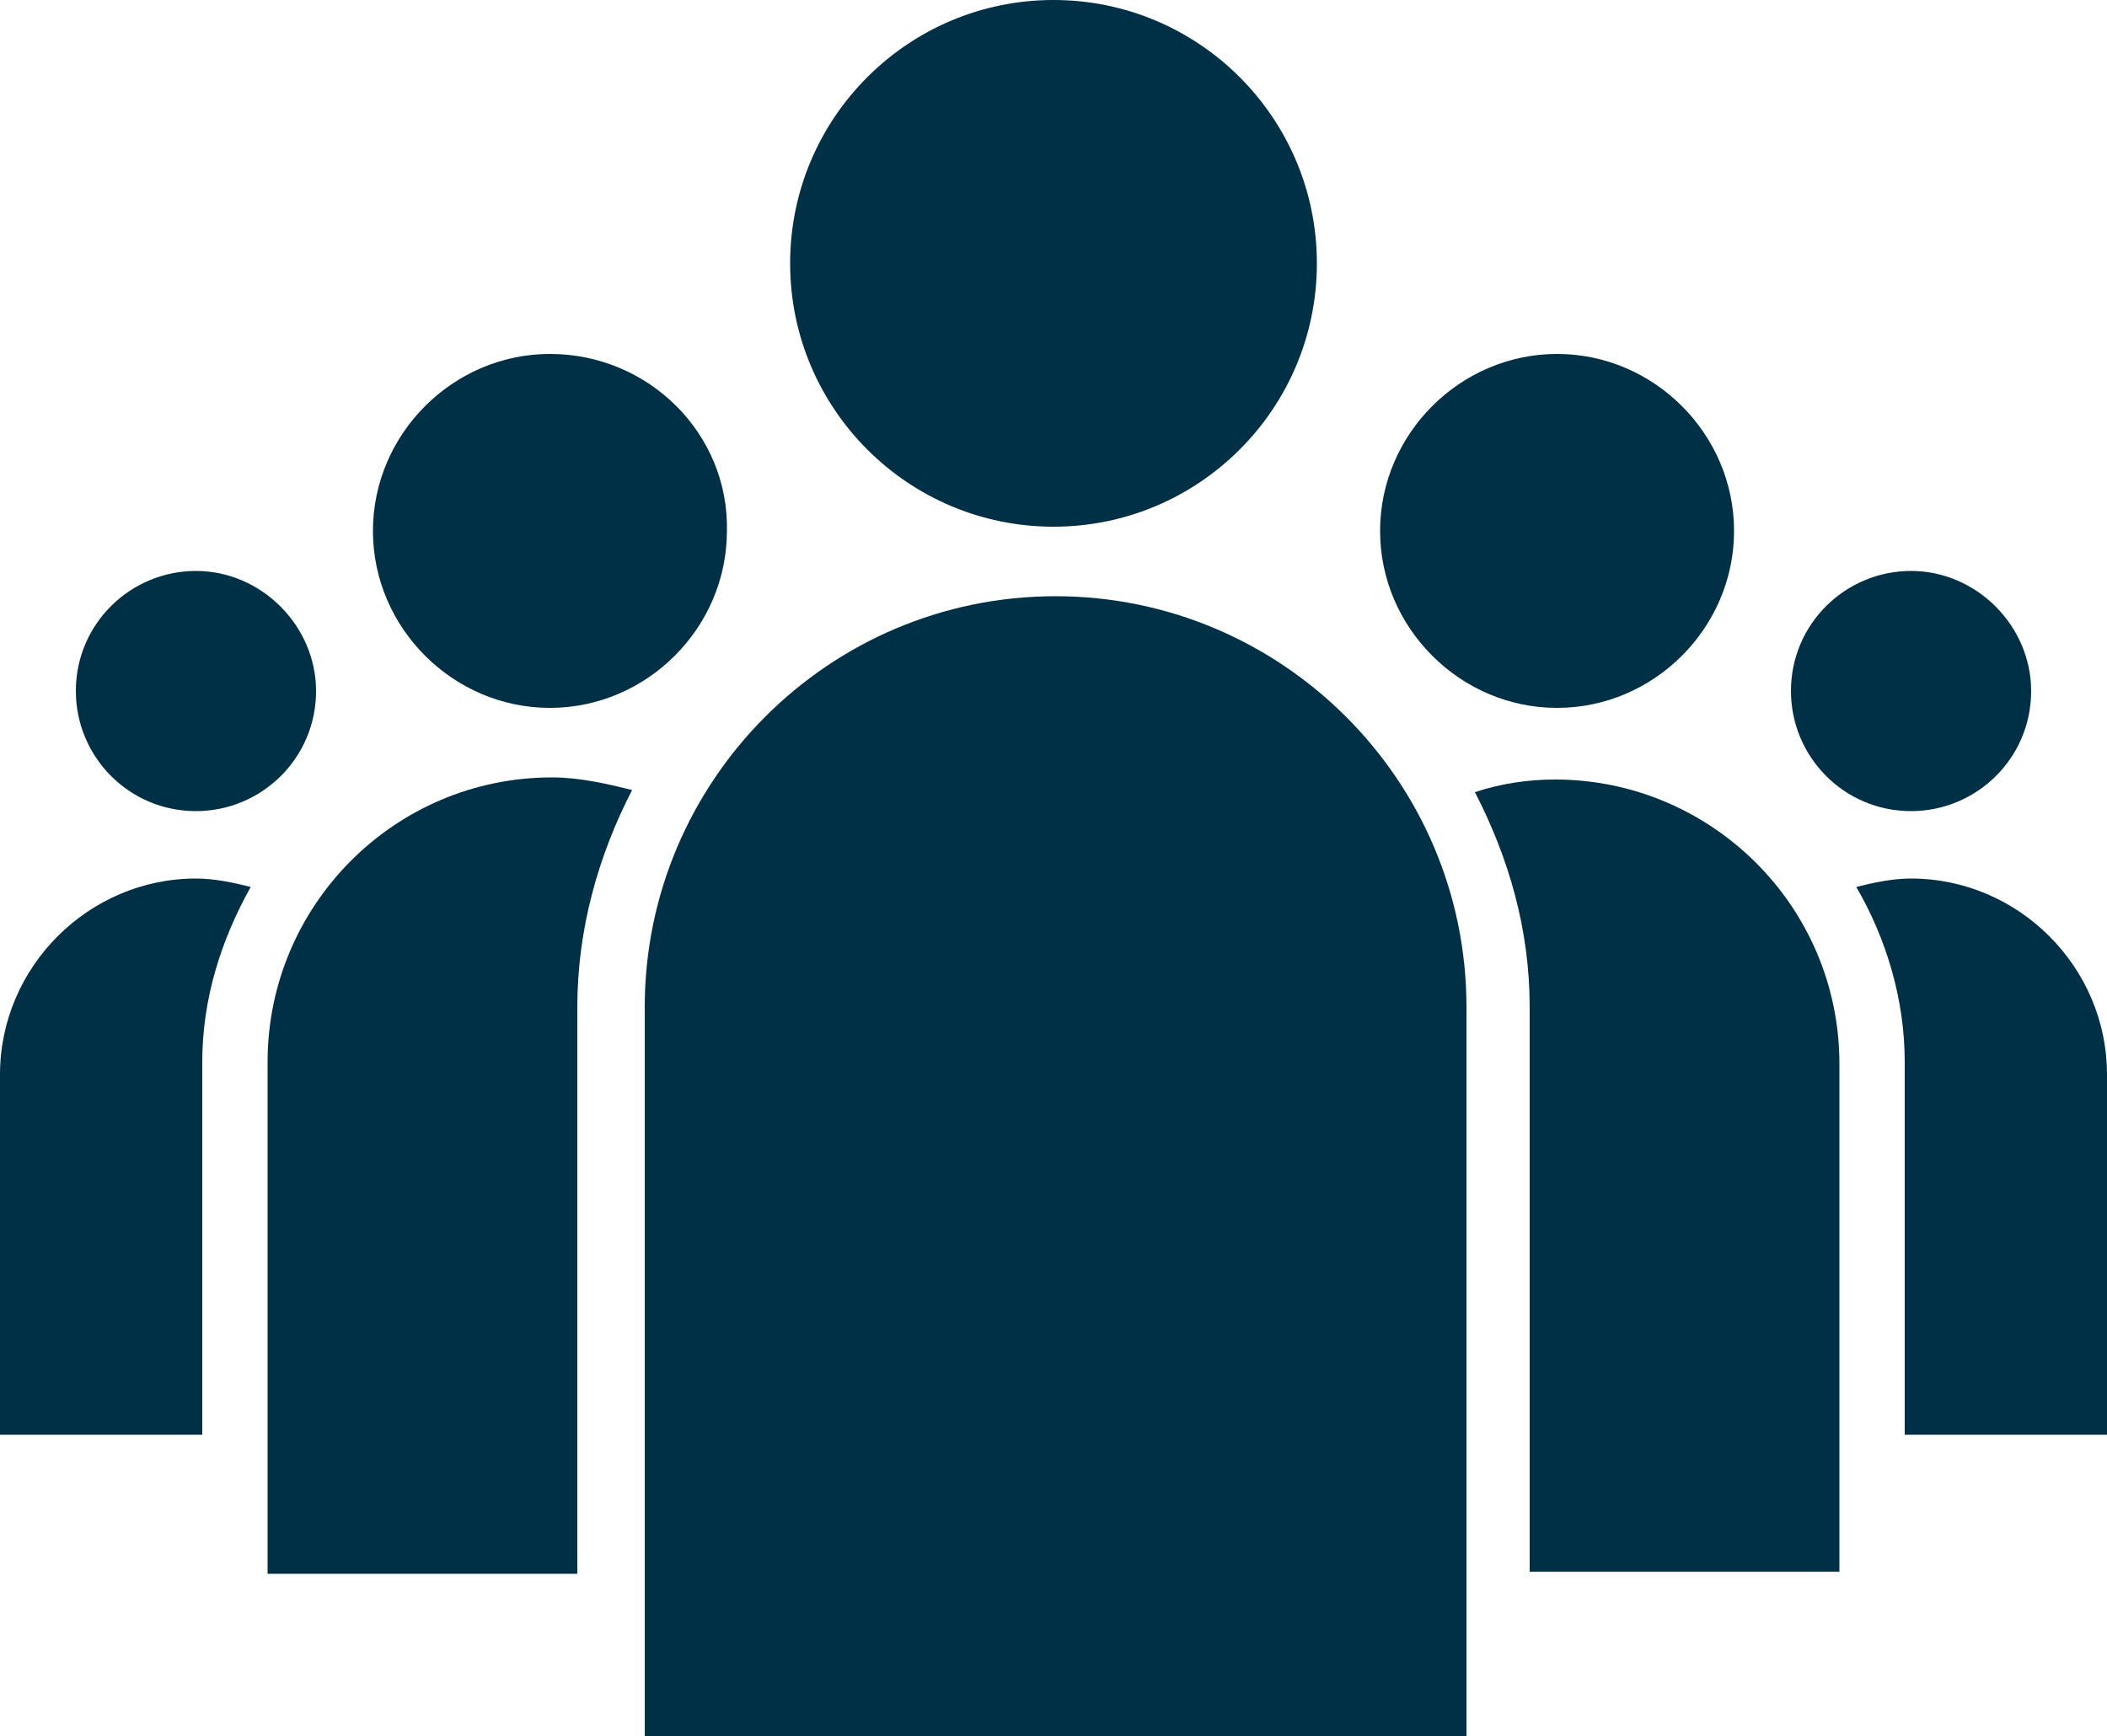 <?xml version="1.0" encoding="utf-8"?>
<!-- Generator: Adobe Illustrator 19.1.0, SVG Export Plug-In . SVG Version: 6.00 Build 0)  -->
<svg version="1.1" id="Layer_1" xmlns="http://www.w3.org/2000/svg" xmlns:xlink="http://www.w3.org/1999/xlink" x="0px" y="0px"
	 viewBox="-20 29.3 100 82.4" style="enable-background:new -20 29.3 100 82.4;" xml:space="preserve">
<style type="text/css">
	.st0{fill:#003045;}
</style>
<path class="st0" d="M70.7,56.4c-3.1,0-5.7,2.5-5.7,5.7c0,3.1,2.5,5.7,5.7,5.7c3.1,0,5.7-2.5,5.7-5.7C76.4,59,73.8,56.4,70.7,56.4z"
	/>
<path class="st0" d="M-10.7,56.4c-3.1,0-5.7,2.5-5.7,5.7c0,3.1,2.5,5.7,5.7,5.7c3.1,0,5.7-2.5,5.7-5.7C-5,59-7.6,56.4-10.7,56.4z"/>
<path class="st0" d="M53.9,46.1c-4.6,0-8.4,3.8-8.4,8.4c0,4.6,3.8,8.4,8.4,8.4c4.6,0,8.4-3.8,8.4-8.4C62.3,49.9,58.5,46.1,53.9,46.1
	z"/>
<path class="st0" d="M80,97.4h-9.6V79.7c0-3-0.9-5.9-2.3-8.3c0.8-0.2,1.7-0.4,2.6-0.4c5.1,0,9.3,4.2,9.3,9.3V97.4z"/>
<path class="st0" d="M6.1,46.1c-4.6,0-8.4,3.8-8.4,8.4c0,4.6,3.8,8.4,8.4,8.4c4.6,0,8.4-3.8,8.4-8.4C14.6,49.9,10.8,46.1,6.1,46.1z"
	/>
<path class="st0" d="M-10.7,71c0.9,0,1.8,0.2,2.6,0.4c-1.4,2.5-2.3,5.3-2.3,8.3v17.7H-20V80.3C-20,75.2-15.8,71-10.7,71z"/>
<path class="st0" d="M30,29.3c-6.9,0-12.5,5.6-12.5,12.5c0,6.9,5.6,12.5,12.5,12.5s12.5-5.6,12.5-12.5C42.5,34.9,36.9,29.3,30,29.3z
	"/>
<path class="st0" d="M67.3,103.9H52.6V77.1c0-3.7-1-7.1-2.6-10.2c1.2-0.4,2.5-0.6,3.8-0.6c7.4,0,13.5,6,13.5,13.5V103.9z"/>
<path class="st0" d="M7.4,77.1V104H-7.3V79.7c0-7.4,6-13.5,13.5-13.5c1.3,0,2.6,0.3,3.8,0.6C8.4,69.9,7.4,73.4,7.4,77.1z"/>
<path class="st0" d="M10.5,111.7h39.1V77.1c0-10.8-8.8-19.5-19.5-19.5c-10.8,0-19.5,8.8-19.5,19.5V111.7z"/>
</svg>
